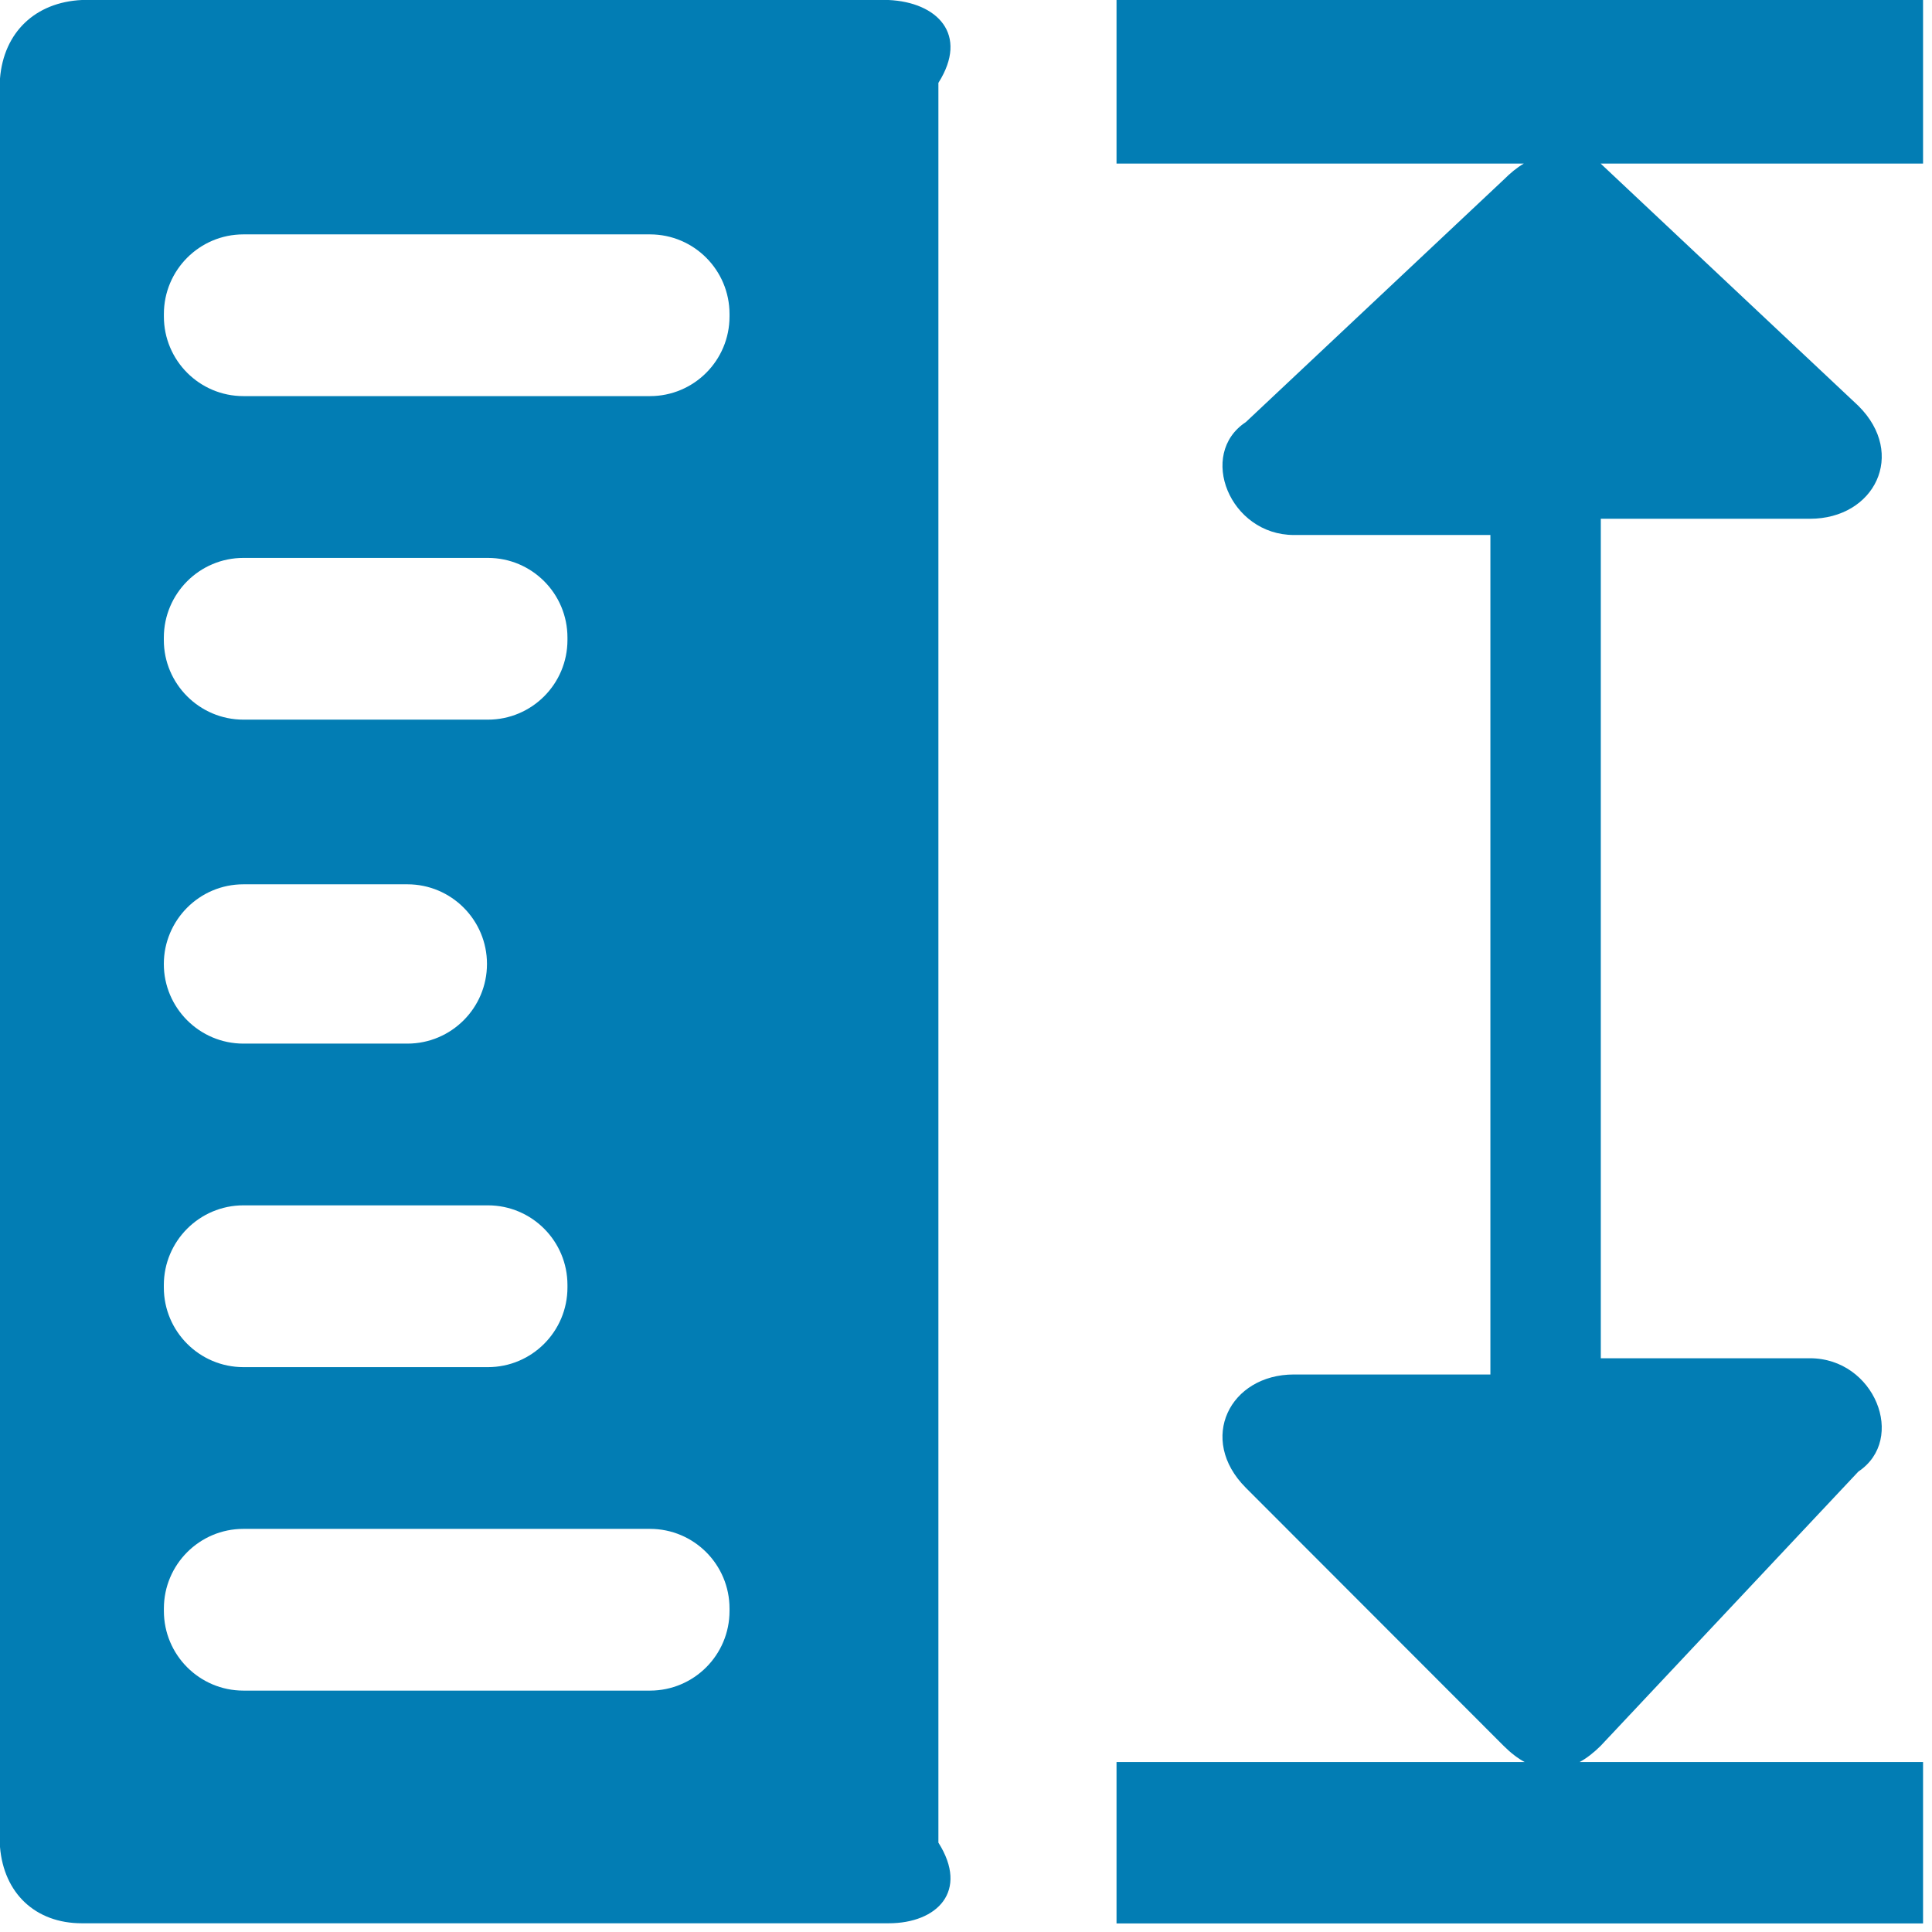 ﻿<?xml version="1.0" encoding="utf-8"?>
<svg version="1.1" xmlns:xlink="http://www.w3.org/1999/xlink" width="35px" height="35px" xmlns="http://www.w3.org/2000/svg">
  <g transform="matrix(1 0 0 1 -156 -573 )">
    <path d="M 34.838 2.963  L 34.838 0  L 20.227 0  L 20.227 2.963  L 27.606 2.963  C 27.481 3.036  27.364 3.132  27.24 3.256  L 22.569 7.647  C 21.691 8.226  22.277 9.692  23.441 9.692  L 27 9.692  L 27 24.9  L 23.441 24.9  C 22.277 24.9  21.691 26.072  22.569 26.952  L 27.24 31.628  C 27.364 31.752  27.496 31.855  27.621 31.921  L 20.227 31.921  L 20.227 34.845  L 34.838 34.845  L 34.838 31.921  L 28.616 31.921  C 28.74 31.855  28.872 31.752  28.997 31.628  L 33.667 26.658  C 34.545 26.072  33.96 24.606  32.789 24.606  L 29 24.606  L 29 9.398  L 32.789 9.398  C 33.96 9.398  34.545 8.226  33.667 7.353  L 28.997 2.963  L 34.838 2.963  Z M 17 1.501  C 17.557 0.621  16.977 0.04  16.098 0  L 1.483 0  C 0.64 0.04  0.068 0.585  0 1.421  L 0 33.46  C 0.069 34.296  0.64 34.842  1.483 34.842  L 16.098 34.842  C 16.977 34.842  17.557 34.261  17 33.381  L 17 1.501  Z M 2.968 11.55  C 2.969 10.753  3.614 10.107  4.41 10.107  L 8.839 10.107  C 9.635 10.107  10.28 10.753  10.28 11.55  L 10.28 11.594  C 10.28 12.391  9.635 13.037  8.839 13.037  L 4.41 13.037  C 3.614 13.037  2.968 12.391  2.968 11.594  L 2.968 11.55  Z M 2.968 17.463  C 2.969 16.666  3.614 16.02  4.41 16.02  L 7.38 16.02  C 8.176 16.02  8.822 16.666  8.822 17.463  C 8.822 18.26  8.176 18.906  7.38 18.906  L 4.41 18.906  C 3.614 18.906  2.968 18.26  2.968 17.463  Z M 2.968 23.28  C 2.969 22.483  3.614 21.836  4.41 21.836  L 8.839 21.836  C 9.635 21.836  10.28 22.483  10.28 23.28  L 10.28 23.324  C 10.28 24.12  9.635 24.767  8.839 24.767  L 4.41 24.767  C 3.614 24.767  2.968 24.12  2.968 23.324  L 2.968 23.28  Z M 13.216 29.184  C 13.216 29.981  12.571 30.627  11.775 30.627  L 4.41 30.627  C 3.614 30.627  2.969 29.981  2.969 29.184  L 2.969 29.14  C 2.969 28.343  3.614 27.697  4.41 27.697  L 11.775 27.697  C 12.571 27.697  13.216 28.343  13.216 29.14  L 13.216 29.184  Z M 13.216 5.733  C 13.216 6.53  12.571 7.176  11.775 7.176  L 4.41 7.176  C 3.614 7.176  2.969 6.53  2.969 5.733  L 2.969 5.689  C 2.969 4.893  3.614 4.246  4.41 4.246  L 11.775 4.246  C 12.571 4.246  13.216 4.893  13.216 5.689  L 13.216 5.733  Z " fill-rule="nonzero" fill="#027db4" stroke="none" transform="matrix(1 0 0 1 156 573 )" />
  </g>
</svg>
